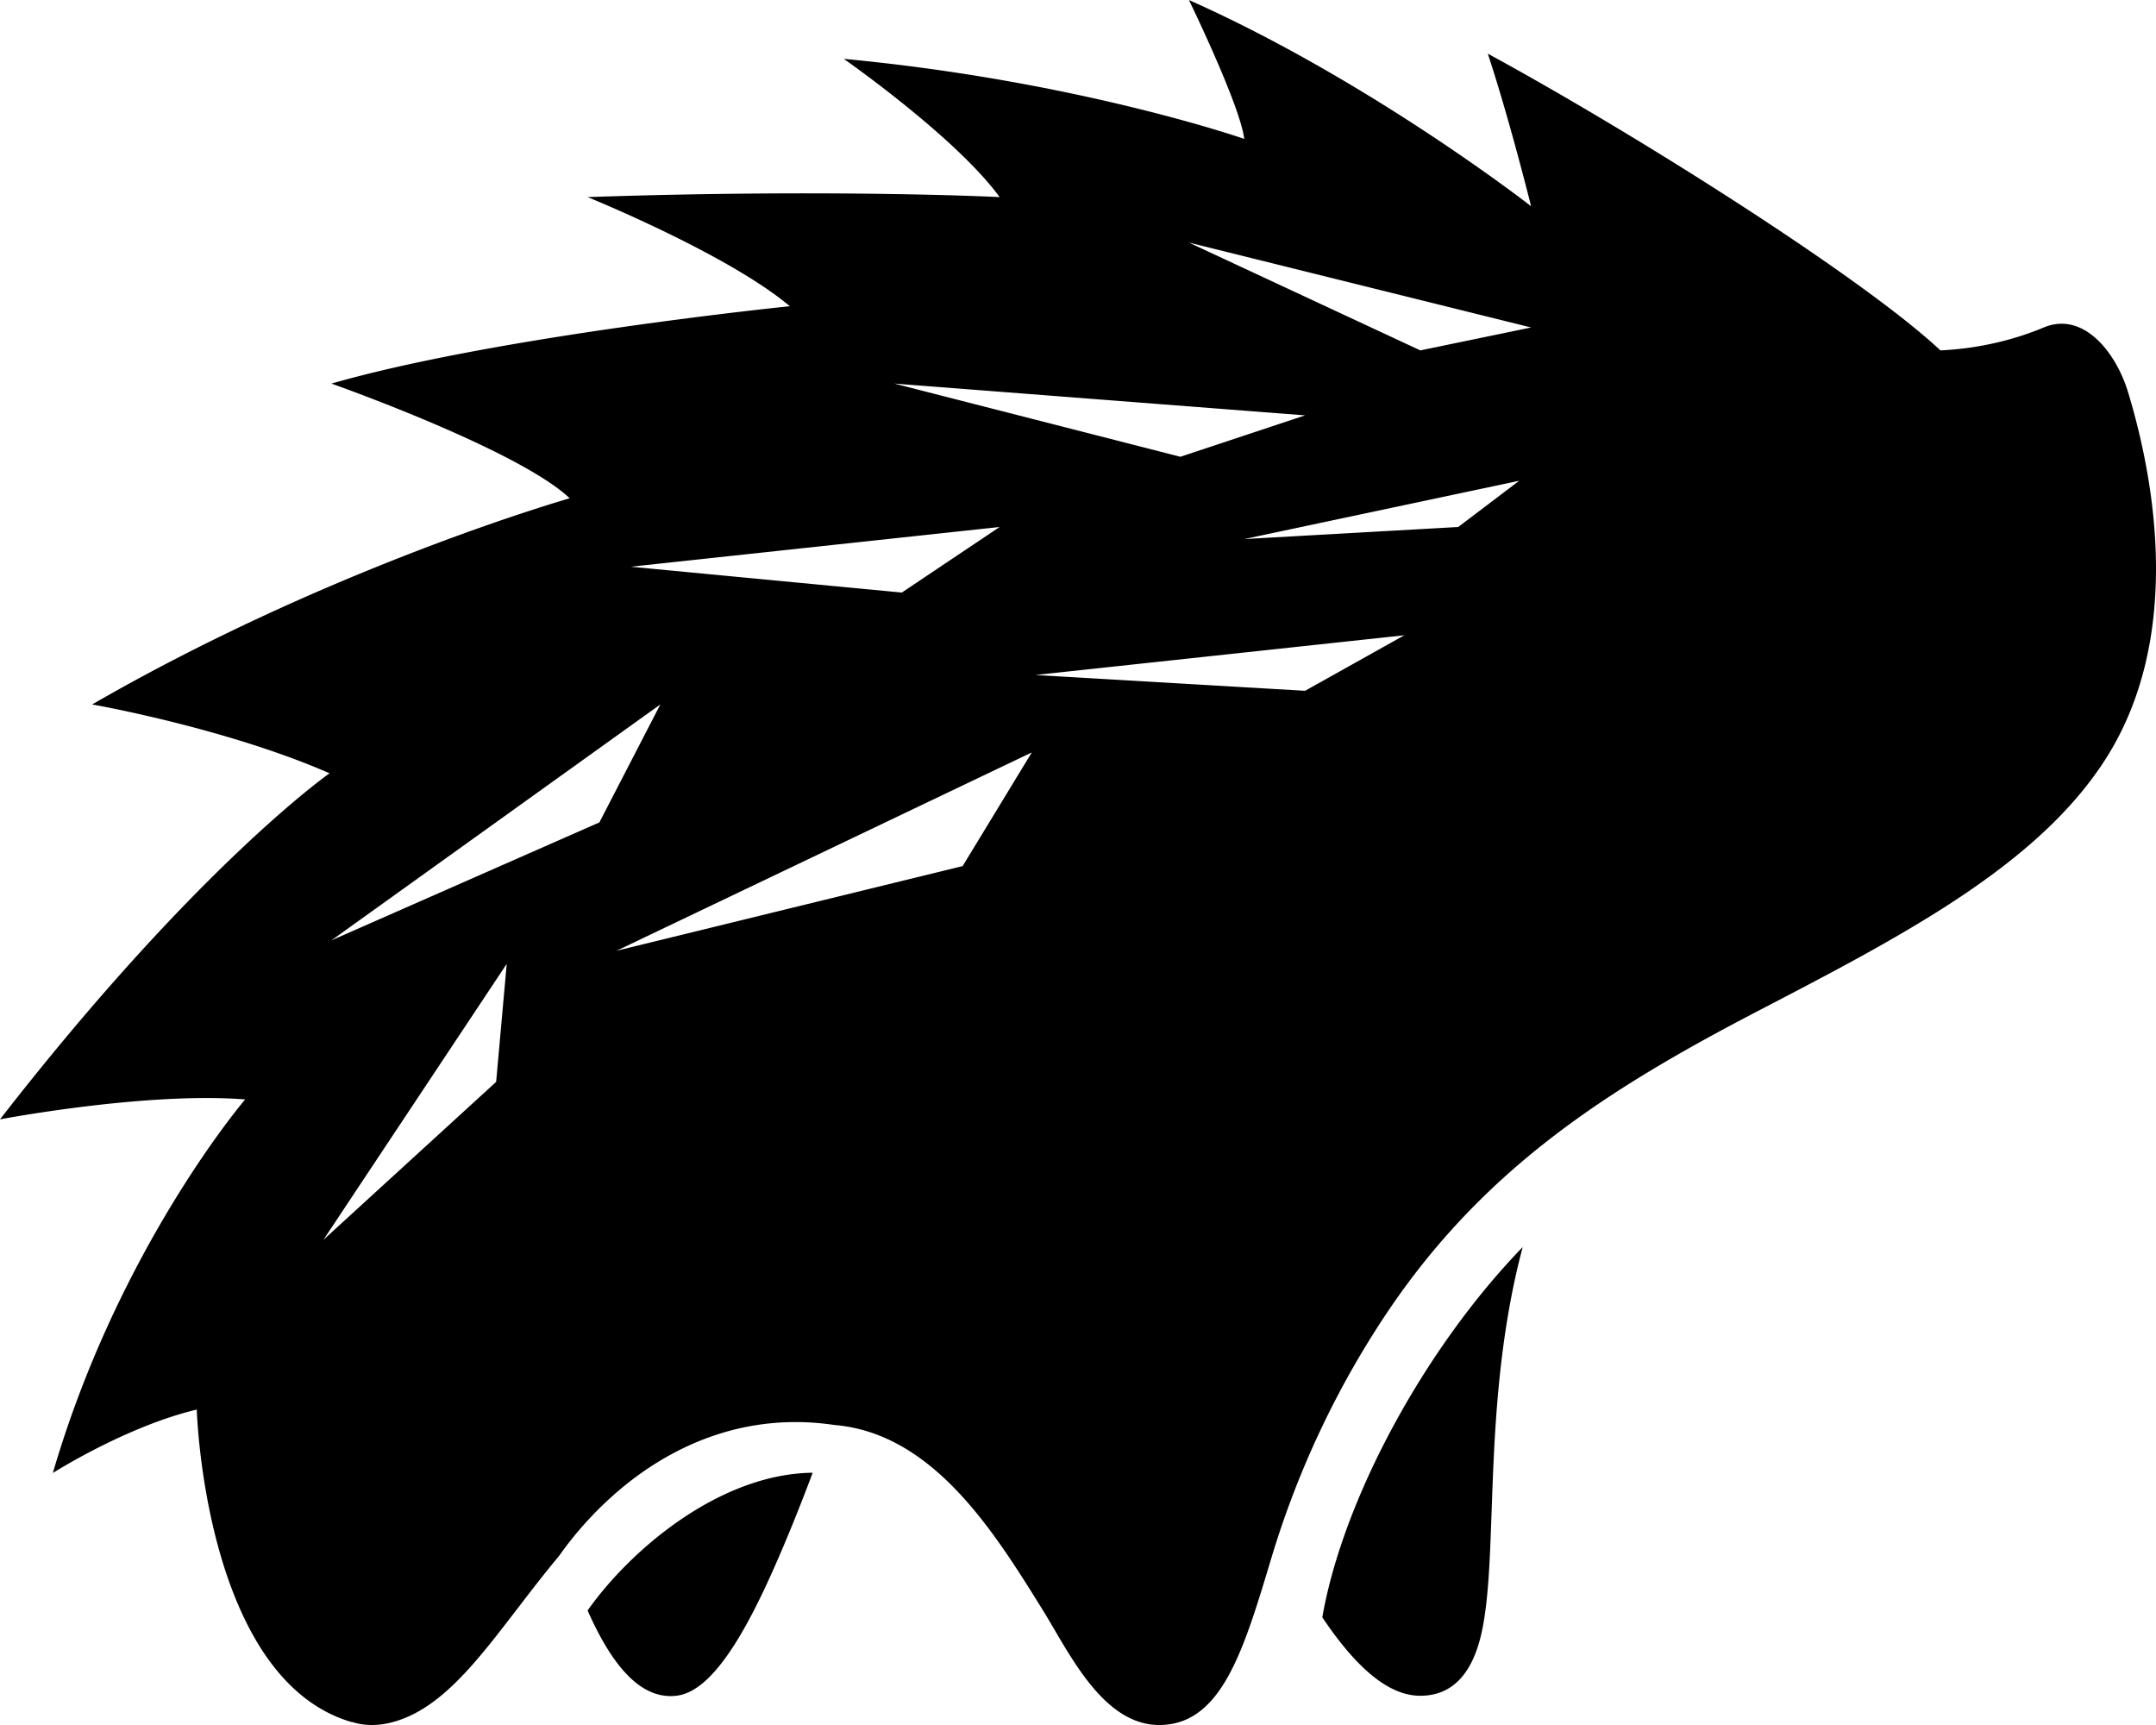 <svg xmlns="http://www.w3.org/2000/svg" viewBox="0 0 256 204.8">
  <path d="M141.17 0c21.567 9.6 40.631 24.487 40.631 24.487-2.984-11.802-5.146-18.12-5.146-18.12C194.361 16 221.257 33.018 230.4 41.6c5.305-.248 9.549-1.58 12.27-2.72 4.638-1.942 8.537 2.828 10.013 7.681 1.467 4.827 3.233 12.278 3.314 20.358.091 9.01-1.909 16.793-5.943 23.137-8.064 12.683-24.146 21.045-41.167 29.896-17.762 9.235-32.578 18.607-44.16 35.846-5.98 8.903-10.657 18.83-13.753 29.135-3.303 10.973-5.913 19.867-13.337 19.867-6.718 0-10.725-8.654-13.755-13.542-5.828-9.4-13.075-21.09-24.81-22.078-10.422-1.544-18.976 2.313-25.158 7.41a42.203 42.203 0 0 0-7.526 8.13c-1.738 2.08-3.375 4.211-4.966 6.285-4.862 6.34-9.063 11.815-14.612 13.403-.907.26-1.8.392-2.654.392-.71 0-1.528-.096-2.384-.367l-.015.022c-17.49-5.123-18.392-37.105-18.392-37.105-8.408 2.002-17.09 7.532-17.09 7.532 7.83-26.823 22.837-44.353 22.837-44.353-11.606-.91-28.417 2.235-29.091 2.363l-.021.004c23.365-30.069 39.133-41.089 39.133-41.089-12.127-5.297-27.547-8.058-28.172-8.169l-.02-.003C39.404 67.2 67.648 59.158 67.648 59.158c-2.4-2.265-7.23-4.834-12.232-7.126l-.77-.35c-7.585-3.422-15.293-6.14-15.293-6.14 19.65-5.654 54.43-9.186 54.43-9.186-2.036-1.715-4.782-3.473-7.691-5.119l-.674-.377c-.563-.313-1.131-.621-1.7-.924l-.682-.36C76.33 26.06 69.77 23.4 69.77 23.4c29.304-1 48.925 0 48.925 0-5.173-7.109-18.506-16.412-18.506-16.412 27.763 2.612 47.553 9.502 47.553 9.502-.193-1.543-1.198-4.316-2.367-7.154l-.273-.655c-.091-.219-.184-.437-.276-.655l-.279-.65C142.871 3.49 141.17 0 141.17 0zM96.495 174.849a223.242 223.242 0 0 1-2.738 6.978c-3.798 9.193-8.342 18.696-13.243 19.47-.29.046-.587.07-.88.07-3.607 0-6.841-3.33-9.865-10.166 5.318-7.497 15.87-16.23 26.726-16.352zm84.308-26.79c-2.977 11.158-3.374 22.365-3.69 31.368l-.001.01c-.206 5.82-.383 10.847-1.214 14.505-1.113 4.9-3.551 7.386-7.25 7.386l-.125-.001c-3.568-.058-7.36-3.115-11.515-9.31 2.449-14.026 12.14-31.943 23.795-43.959zM60.167 114.435 38.4 147.2l20.511-18.754zm62.347-25.103L73.206 112.88l41.096-10.054zm-44.107-5.697-39.055 28.01L71.17 97.64zm88.339-8.213-43.802 4.717 32.02 1.875zm-48.052-12.855-43.802 4.716 32.188 3.067zm61.697-5.49L147.741 64l25.405-1.433zm-74.19-11.535 33.956 8.688 14.807-4.916zM141.17 28.8l27.478 12.8 13.152-2.72z"/>
</svg>
